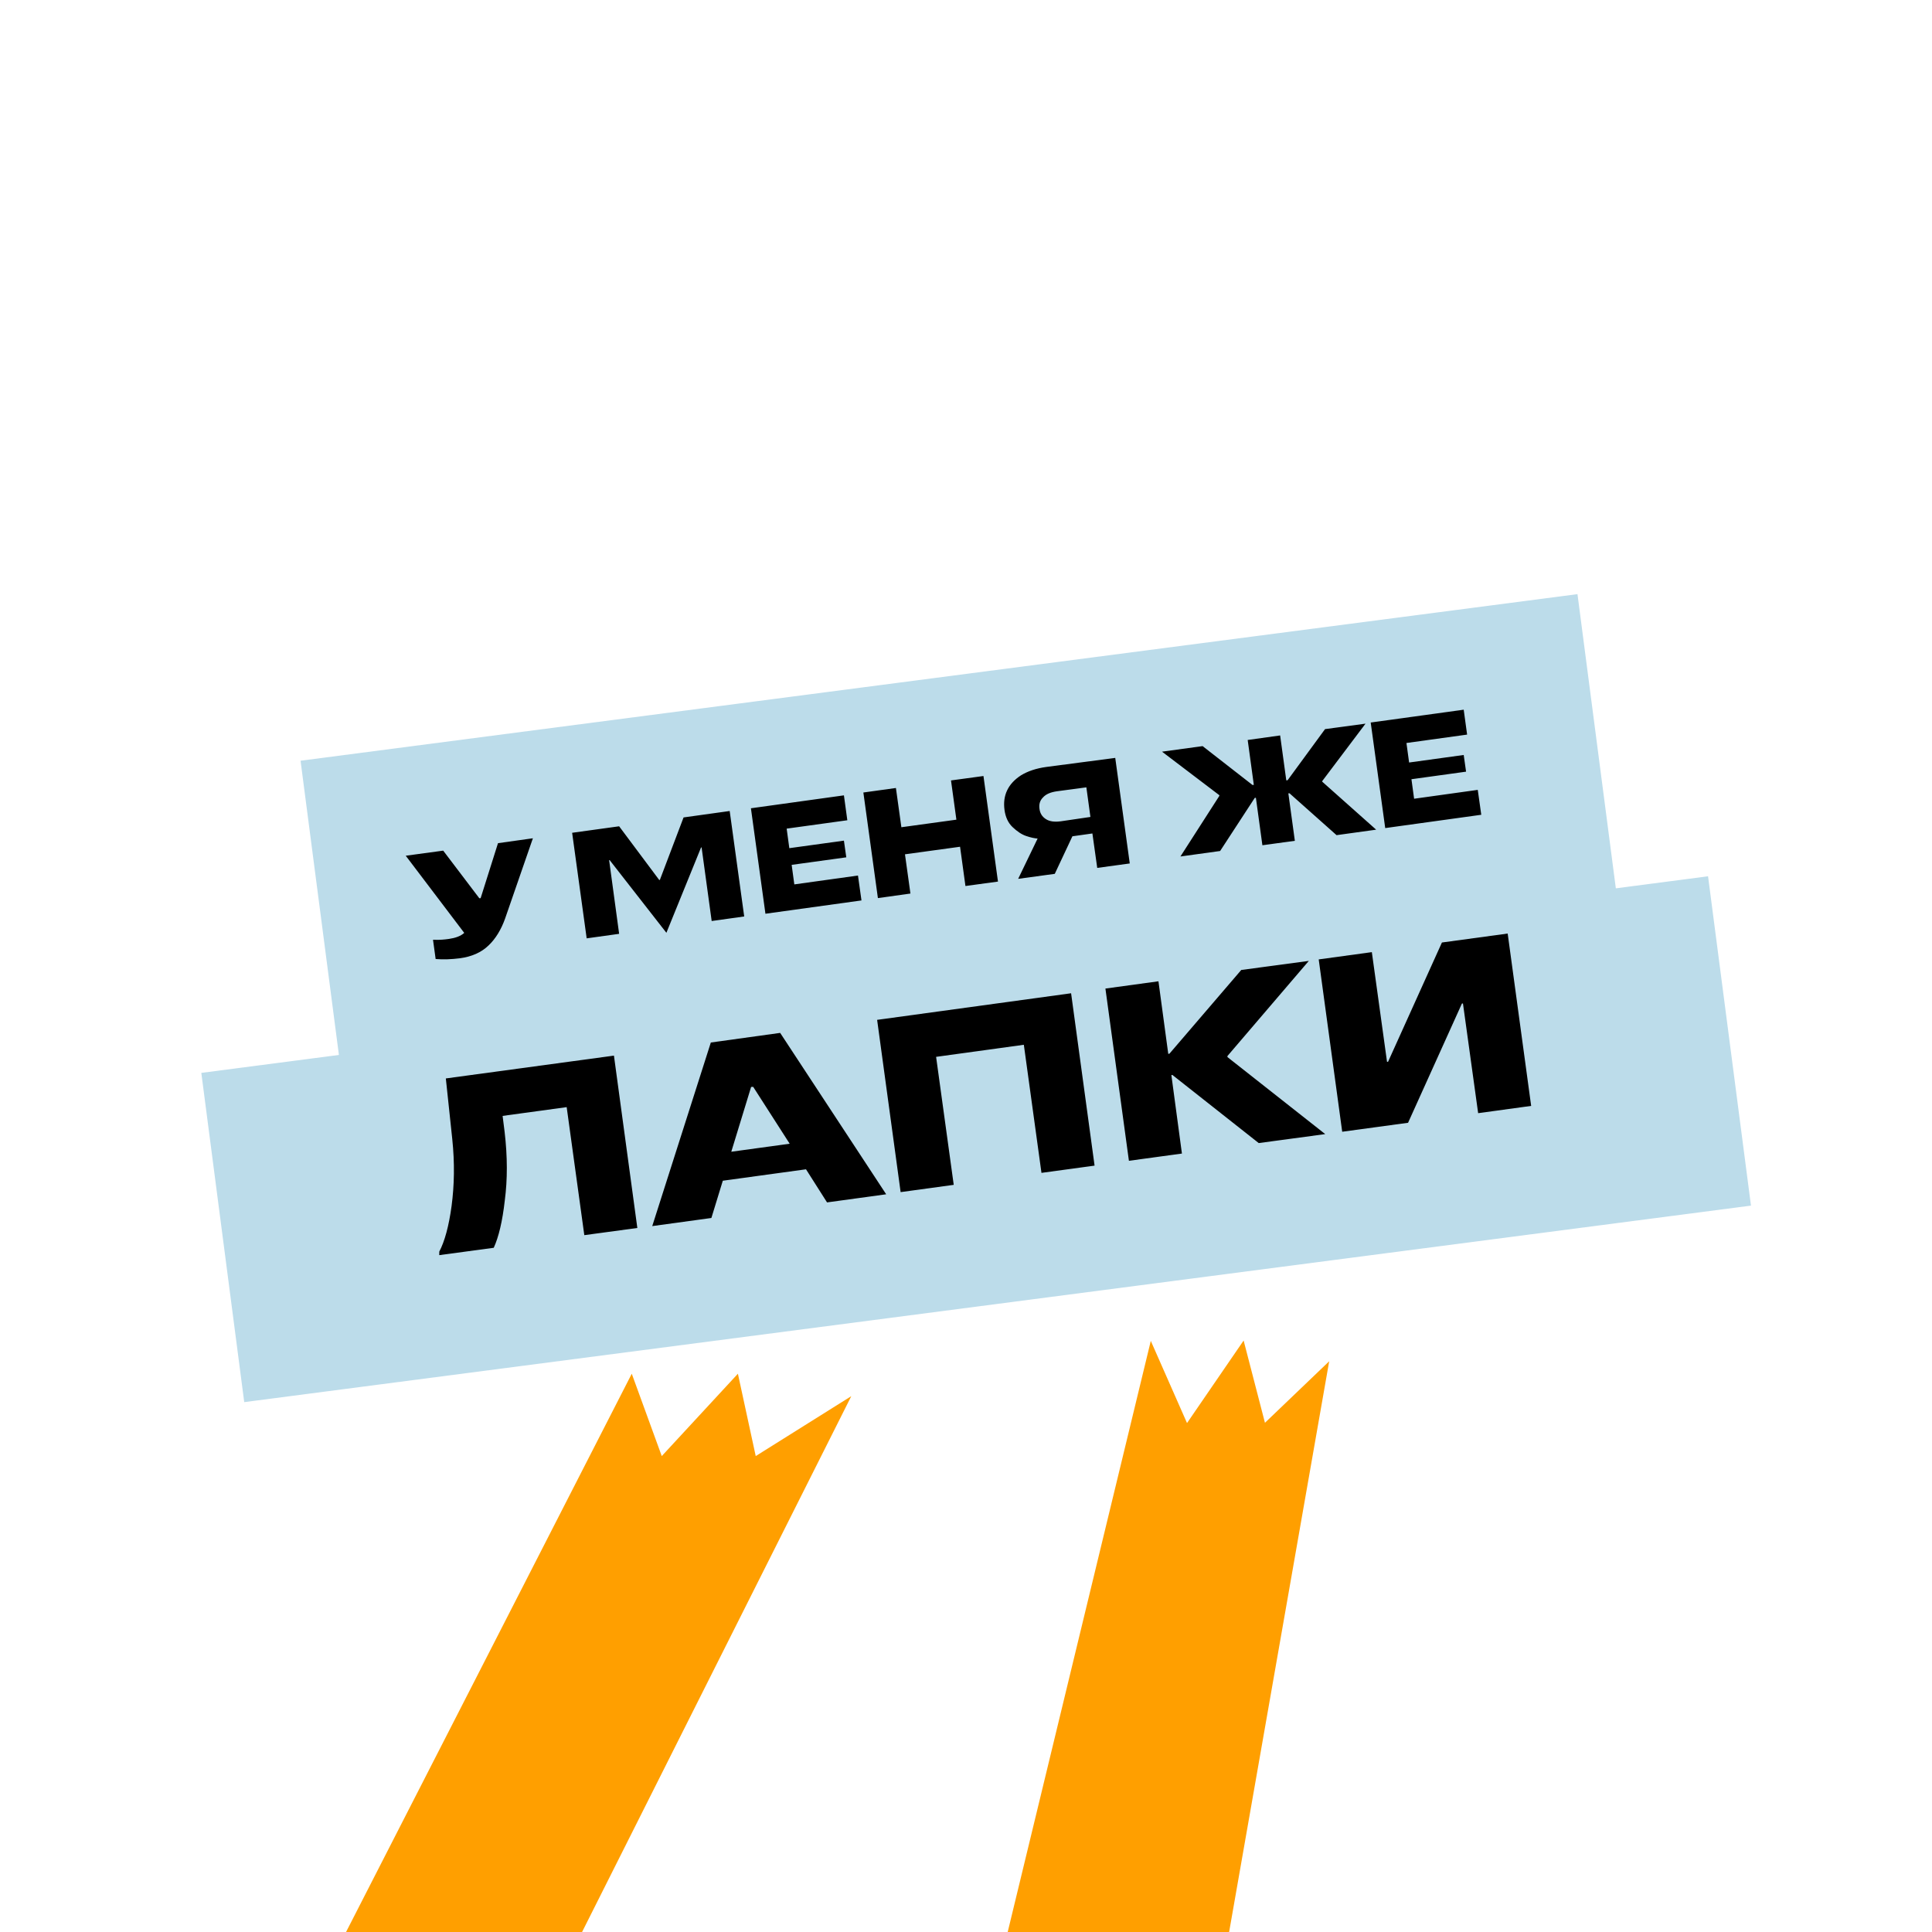 <?xml version="1.0" encoding="UTF-8"?>
<svg xmlns="http://www.w3.org/2000/svg" xmlns:xlink="http://www.w3.org/1999/xlink" width="80px" height="80px" viewBox="0 0 80 80" version="1.1">
<g id="surface1">
<path style=" stroke:none;fill-rule:nonzero;fill:rgb(73.725%,86.275%,91.765%);fill-opacity:1;" d="M 70.727 36.285 C 70.727 36.285 8.336 44.426 8.336 44.426 C 8.336 44.426 10.113 58.059 10.113 58.059 C 10.113 58.059 72.504 49.922 72.504 49.922 C 72.504 49.922 70.727 36.285 70.727 36.285 Z M 70.727 36.285 "/>
<path style=" stroke:none;fill-rule:nonzero;fill:rgb(73.725%,86.275%,91.765%);fill-opacity:1;" d="M 65.32 24.602 C 65.32 24.602 12.445 31.5 12.445 31.5 C 12.445 31.5 14.223 45.137 14.223 45.137 C 14.223 45.137 67.098 38.238 67.098 38.238 C 67.098 38.238 65.32 24.602 65.32 24.602 Z M 65.32 24.602 "/>
<path style=" stroke:none;fill-rule:nonzero;fill:rgb(0%,0%,0%);fill-opacity:1;" d="M 18.191 51.824 C 18.41 51.41 18.586 50.773 18.699 49.938 C 18.812 49.082 18.832 48.164 18.727 47.164 C 18.727 47.164 18.461 44.656 18.461 44.656 C 18.461 44.656 25.422 43.711 25.422 43.711 C 25.422 43.711 26.391 50.848 26.391 50.848 C 26.391 50.848 24.195 51.145 24.195 51.145 C 24.195 51.145 23.465 45.844 23.465 45.844 C 23.465 45.844 20.812 46.207 20.812 46.207 C 20.812 46.207 20.895 46.867 20.895 46.867 C 21.016 47.895 21.016 48.844 20.902 49.711 C 20.805 50.574 20.648 51.223 20.445 51.668 C 20.445 51.668 18.188 51.973 18.188 51.973 C 18.188 51.973 18.191 51.824 18.191 51.824 Z M 36.695 49.453 C 36.695 49.453 34.246 49.789 34.246 49.789 C 34.246 49.789 33.375 48.418 33.375 48.418 C 33.375 48.418 29.93 48.891 29.93 48.891 C 29.93 48.891 29.457 50.434 29.457 50.434 C 29.457 50.434 27.008 50.77 27.008 50.77 C 27.008 50.77 29.434 43.168 29.434 43.168 C 29.434 43.168 32.305 42.77 32.305 42.77 C 32.305 42.77 36.695 49.453 36.695 49.453 Z M 31.102 45.008 C 31.102 45.008 30.281 47.691 30.281 47.691 C 30.281 47.691 32.699 47.359 32.699 47.359 C 32.699 47.359 31.188 45.004 31.188 45.004 C 31.188 45.004 31.102 45.008 31.102 45.008 Z M 39.492 49.062 C 39.492 49.062 37.293 49.363 37.293 49.363 C 37.293 49.363 36.32 42.23 36.32 42.23 C 36.32 42.23 44.352 41.129 44.352 41.129 C 44.352 41.129 45.324 48.266 45.324 48.266 C 45.324 48.266 43.125 48.566 43.125 48.566 C 43.125 48.566 42.395 43.262 42.395 43.262 C 42.395 43.262 38.762 43.762 38.762 43.762 C 38.762 43.762 39.492 49.062 39.492 49.062 Z M 48.941 47.766 C 48.941 47.766 46.746 48.066 46.746 48.066 C 46.746 48.066 45.773 40.934 45.773 40.934 C 45.773 40.934 47.969 40.633 47.969 40.633 C 47.969 40.633 48.375 43.637 48.375 43.637 C 48.375 43.637 48.422 43.633 48.422 43.633 C 48.422 43.633 51.398 40.164 51.398 40.164 C 51.398 40.164 54.195 39.789 54.195 39.789 C 54.195 39.789 50.824 43.73 50.824 43.73 C 50.824 43.73 50.828 43.773 50.828 43.773 C 50.828 43.773 54.875 46.961 54.875 46.961 C 54.875 46.961 52.121 47.332 52.121 47.332 C 52.121 47.332 48.547 44.512 48.547 44.512 C 48.547 44.512 48.504 44.516 48.504 44.516 C 48.504 44.516 48.941 47.766 48.941 47.766 Z M 58.305 46.492 C 58.305 46.492 55.578 46.863 55.578 46.863 C 55.578 46.863 54.605 39.727 54.605 39.727 C 54.605 39.727 56.805 39.426 56.805 39.426 C 56.805 39.426 57.434 43.969 57.434 43.969 C 57.434 43.969 57.477 43.965 57.477 43.965 C 57.477 43.965 59.707 39.027 59.707 39.027 C 59.707 39.027 62.43 38.656 62.43 38.656 C 62.43 38.656 63.402 45.793 63.402 45.793 C 63.402 45.793 61.207 46.094 61.207 46.094 C 61.207 46.094 60.578 41.551 60.578 41.551 C 60.578 41.551 60.535 41.555 60.535 41.555 C 60.535 41.555 58.305 46.492 58.305 46.492 Z M 58.305 46.492 "/>
<path style=" stroke:none;fill-rule:nonzero;fill:rgb(0%,0%,0%);fill-opacity:1;" d="M 20.621 34.914 C 20.621 34.914 22.066 34.711 22.066 34.711 C 22.066 34.711 20.918 38.027 20.918 38.027 C 20.754 38.492 20.52 38.875 20.227 39.152 C 19.93 39.438 19.535 39.613 19.043 39.68 C 18.691 39.723 18.367 39.738 18.039 39.711 C 18.039 39.711 17.93 38.914 17.93 38.914 C 18.094 38.918 18.211 38.918 18.301 38.91 C 18.391 38.902 18.492 38.895 18.59 38.879 C 18.723 38.859 18.84 38.832 18.953 38.789 C 19.07 38.742 19.156 38.691 19.223 38.629 C 19.223 38.629 16.801 35.434 16.801 35.434 C 16.801 35.434 18.352 35.223 18.352 35.223 C 18.352 35.223 19.848 37.195 19.848 37.195 C 19.848 37.195 19.902 37.191 19.902 37.191 C 19.902 37.191 20.621 34.914 20.621 34.914 Z M 29.027 35.098 C 29.027 35.098 27.594 38.625 27.594 38.625 C 27.594 38.625 25.246 35.617 25.246 35.617 C 25.246 35.617 25.223 35.617 25.223 35.617 C 25.223 35.617 25.637 38.668 25.637 38.668 C 25.637 38.668 24.293 38.855 24.293 38.855 C 24.293 38.855 23.691 34.484 23.691 34.484 C 23.691 34.484 25.637 34.215 25.637 34.215 C 25.637 34.215 27.297 36.438 27.297 36.438 C 27.297 36.438 27.324 36.434 27.324 36.434 C 27.324 36.434 28.305 33.848 28.305 33.848 C 28.305 33.848 30.215 33.582 30.215 33.582 C 30.215 33.582 30.816 37.949 30.816 37.949 C 30.816 37.949 29.469 38.137 29.469 38.137 C 29.469 38.137 29.051 35.086 29.051 35.086 C 29.051 35.086 29.027 35.098 29.027 35.098 Z M 32.781 35.812 C 32.781 35.812 32.891 36.621 32.891 36.621 C 32.891 36.621 35.527 36.254 35.527 36.254 C 35.527 36.254 35.672 37.285 35.672 37.285 C 35.672 37.285 31.695 37.836 31.695 37.836 C 31.695 37.836 31.094 33.469 31.094 33.469 C 31.094 33.469 34.945 32.934 34.945 32.934 C 34.945 32.934 35.086 33.965 35.086 33.965 C 35.086 33.965 32.574 34.312 32.574 34.312 C 32.574 34.312 32.684 35.121 32.684 35.121 C 32.684 35.121 34.945 34.809 34.945 34.809 C 34.945 34.809 35.043 35.5 35.043 35.5 C 35.043 35.5 32.781 35.812 32.781 35.812 Z M 39.602 33.941 C 39.602 33.941 39.379 32.316 39.379 32.316 C 39.379 32.316 40.723 32.133 40.723 32.133 C 40.723 32.133 41.324 36.504 41.324 36.504 C 41.324 36.504 39.977 36.688 39.977 36.688 C 39.977 36.688 39.754 35.062 39.754 35.062 C 39.754 35.062 37.473 35.375 37.473 35.375 C 37.473 35.375 37.699 37 37.699 37 C 37.699 37 36.352 37.188 36.352 37.188 C 36.352 37.188 35.75 32.816 35.75 32.816 C 35.75 32.816 37.098 32.629 37.098 32.629 C 37.098 32.629 37.324 34.254 37.324 34.254 C 37.324 34.254 39.602 33.941 39.602 33.941 Z M 46.18 31.383 C 46.18 31.383 46.781 35.754 46.781 35.754 C 46.781 35.754 45.434 35.938 45.434 35.938 C 45.434 35.938 45.234 34.512 45.234 34.512 C 45.234 34.512 44.406 34.629 44.406 34.629 C 44.406 34.629 43.676 36.184 43.676 36.184 C 43.676 36.184 42.16 36.391 42.16 36.391 C 42.16 36.391 42.965 34.723 42.965 34.723 C 42.848 34.715 42.688 34.684 42.492 34.617 C 42.297 34.551 42.117 34.426 41.93 34.25 C 41.742 34.074 41.633 33.828 41.594 33.535 C 41.555 33.246 41.586 32.973 41.703 32.727 C 41.82 32.48 42.012 32.277 42.281 32.102 C 42.559 31.934 42.902 31.816 43.324 31.758 C 43.324 31.758 46.18 31.383 46.18 31.383 Z M 45.152 33.828 C 45.152 33.828 44.984 32.602 44.984 32.602 C 44.984 32.602 43.758 32.766 43.758 32.766 C 43.496 32.805 43.312 32.883 43.188 33.02 C 43.059 33.148 43.016 33.305 43.043 33.492 C 43.066 33.684 43.156 33.82 43.309 33.918 C 43.461 34.016 43.664 34.043 43.926 34.008 C 43.926 34.008 45.152 33.828 45.152 33.828 Z M 50.523 35.238 C 50.523 35.238 48.879 35.465 48.879 35.465 C 48.879 35.465 50.492 32.953 50.492 32.953 C 50.492 32.953 50.488 32.926 50.488 32.926 C 50.488 32.926 48.117 31.125 48.117 31.125 C 48.117 31.125 49.797 30.895 49.797 30.895 C 49.797 30.895 51.863 32.504 51.863 32.504 C 51.863 32.504 51.918 32.5 51.918 32.5 C 51.918 32.5 51.664 30.641 51.664 30.641 C 51.664 30.641 53.008 30.453 53.008 30.453 C 53.008 30.453 53.262 32.312 53.262 32.312 C 53.262 32.312 53.316 32.309 53.316 32.309 C 53.316 32.309 54.867 30.191 54.867 30.191 C 54.867 30.191 56.543 29.965 56.543 29.965 C 56.543 29.965 54.75 32.344 54.75 32.344 C 54.75 32.344 54.754 32.371 54.754 32.371 C 54.754 32.371 56.984 34.355 56.984 34.355 C 56.984 34.355 55.344 34.582 55.344 34.582 C 55.344 34.582 53.395 32.848 53.395 32.848 C 53.395 32.848 53.348 32.852 53.348 32.852 C 53.348 32.852 53.617 34.816 53.617 34.816 C 53.617 34.816 52.273 35 52.273 35 C 52.273 35 52.004 33.035 52.004 33.035 C 52.004 33.035 51.957 33.039 51.957 33.039 C 51.957 33.039 50.523 35.238 50.523 35.238 Z M 58.445 32.266 C 58.445 32.266 58.555 33.074 58.555 33.074 C 58.555 33.074 61.191 32.707 61.191 32.707 C 61.191 32.707 61.336 33.738 61.336 33.738 C 61.336 33.738 57.359 34.289 57.359 34.289 C 57.359 34.289 56.758 29.918 56.758 29.918 C 56.758 29.918 60.609 29.387 60.609 29.387 C 60.609 29.387 60.75 30.418 60.75 30.418 C 60.75 30.418 58.238 30.766 58.238 30.766 C 58.238 30.766 58.348 31.574 58.348 31.574 C 58.348 31.574 60.609 31.262 60.609 31.262 C 60.609 31.262 60.707 31.953 60.707 31.953 C 60.707 31.953 58.445 32.266 58.445 32.266 Z M 58.445 32.266 "/>
<path style=" stroke:none;fill-rule:nonzero;fill:rgb(100%,62.353%,0%);fill-opacity:1;" d="M 27.402 60.293 C 27.402 60.293 26.16 56.883 26.16 56.883 C 26.16 56.883 10.871 86.758 10.871 86.758 C 10.871 86.758 20.707 86.758 20.707 86.758 C 20.707 86.758 35.25 57.812 35.25 57.812 C 35.25 57.812 31.293 60.293 31.293 60.293 C 31.293 60.293 30.555 56.883 30.555 56.883 C 30.555 56.883 27.402 60.293 27.402 60.293 Z M 27.402 60.293 "/>
<path style=" stroke:none;fill-rule:nonzero;fill:rgb(100%,62.353%,0%);fill-opacity:1;" d="M 49.152 58.926 C 49.152 58.926 47.652 55.523 47.652 55.523 C 47.652 55.523 39.219 90.359 39.219 90.359 C 39.219 90.359 49.086 90.32 49.086 90.32 C 49.086 90.32 55.039 56.367 55.039 56.367 C 55.039 56.367 52.379 58.914 52.379 58.914 C 52.379 58.914 51.496 55.508 51.496 55.508 C 51.496 55.508 49.152 58.926 49.152 58.926 Z M 49.152 58.926 "/>
</g>
</svg>
